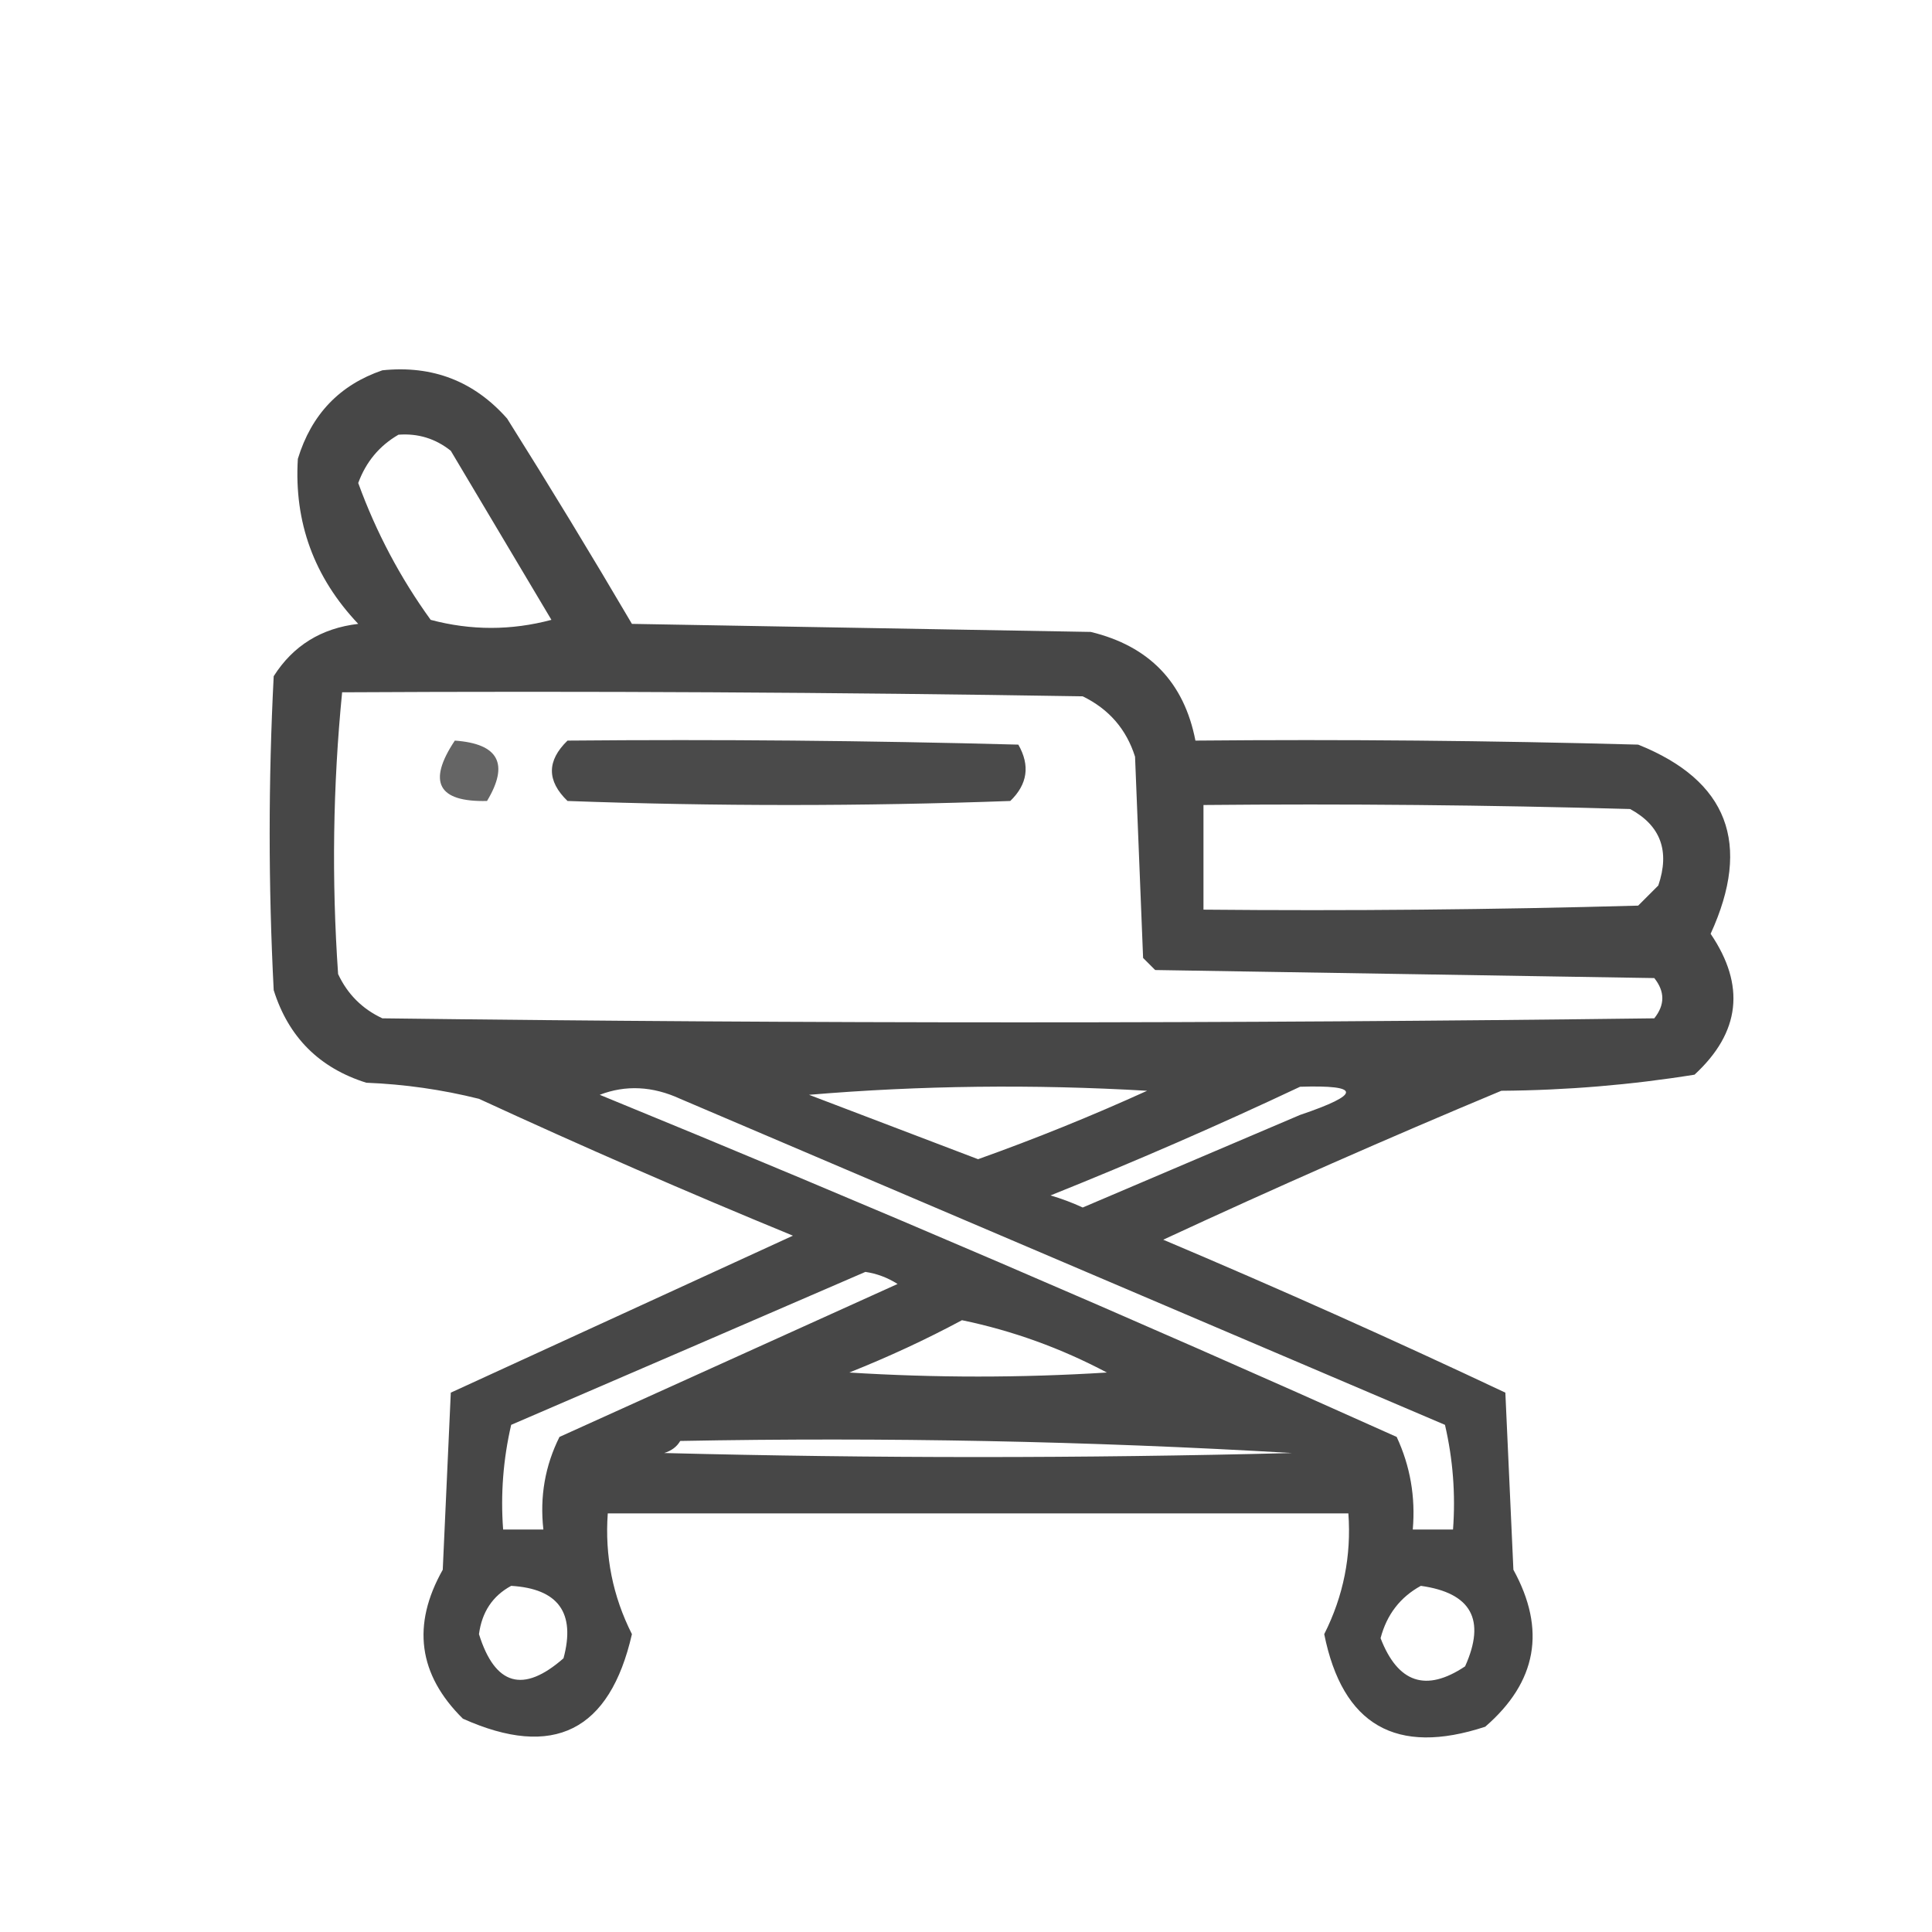 <svg width="48" height="48" viewBox="0 0 240 197" fill="none" xmlns="http://www.w3.org/2000/svg" style="shape-rendering:geometricPrecision; text-rendering:geometricPrecision; image-rendering:optimizeQuality; fill-rule:evenodd; clip-rule:evenodd" xmlns:xlink="http://www.w3.org/1999/xlink">
<g><path style="opacity:0.885" fill="#303030" d="M 47.5,24.5 C 53.731,23.853 58.898,25.853 63,30.5C 68.292,38.917 73.459,47.417 78.5,56C 97.5,56.333 116.5,56.667 135.5,57C 142.762,58.76 147.095,63.26 148.5,70.5C 166.836,70.333 185.17,70.5 203.5,71C 214.631,75.461 217.631,83.295 212.5,94.5C 216.857,100.922 216.19,106.755 210.5,112C 202.603,113.27 194.603,113.937 186.5,114C 172.374,119.897 158.374,126.063 144.5,132.5C 158.799,138.544 172.966,144.877 187,151.5C 187.333,158.833 187.667,166.167 188,173.5C 192.091,180.942 190.924,187.442 184.5,193C 173.441,196.64 166.774,192.807 164.5,181.5C 166.882,176.783 167.882,171.783 167.5,166.5C 136.833,166.5 106.167,166.5 75.5,166.5C 75.118,171.783 76.118,176.783 78.5,181.5C 75.749,193.542 68.749,197.042 57.5,192C 51.961,186.529 51.128,180.362 55,173.5C 55.333,166.167 55.667,158.833 56,151.5C 70.184,144.996 84.351,138.496 98.5,132C 85.383,126.608 72.383,120.942 59.5,115C 54.917,113.855 50.251,113.189 45.5,113C 39.667,111.167 35.833,107.333 34,101.5C 33.333,88.5 33.333,75.5 34,62.5C 36.412,58.704 39.912,56.538 44.5,56C 39.017,50.211 36.517,43.377 37,35.5C 38.684,29.985 42.184,26.318 47.5,24.5 Z M 49.5,32.5 C 51.936,32.317 54.103,32.984 56,34.5C 60.167,41.5 64.333,48.5 68.5,55.5C 63.5,56.833 58.5,56.833 53.5,55.5C 49.719,50.272 46.719,44.605 44.5,38.5C 45.465,35.872 47.132,33.872 49.5,32.5 Z M 42.5,64.5 C 73.168,64.333 103.835,64.5 134.5,65C 137.756,66.587 139.923,69.087 141,72.5C 141.333,80.833 141.667,89.167 142,97.5C 142.5,98 143,98.5 143.5,99C 164.167,99.333 184.833,99.667 205.5,100C 206.833,101.667 206.833,103.333 205.5,105C 152.833,105.667 100.167,105.667 47.5,105C 45,103.833 43.167,102 42,99.5C 41.189,87.757 41.356,76.091 42.5,64.5 Z M 149.5,78.5 C 167.17,78.333 184.836,78.5 202.5,79C 206.292,81.053 207.458,84.219 206,88.5C 205.167,89.333 204.333,90.167 203.5,91C 185.503,91.5 167.503,91.667 149.5,91.5C 149.5,87.167 149.5,82.833 149.5,78.5 Z M 74.5,114.5 C 77.74,113.258 81.074,113.424 84.5,115C 116.167,128.5 147.833,142 179.5,155.5C 180.492,159.783 180.826,164.116 180.5,168.5C 178.833,168.5 177.167,168.5 175.5,168.5C 175.85,164.454 175.183,160.62 173.5,157C 140.7,142.264 107.7,128.097 74.5,114.5 Z M 100.5,114.5 C 114.327,113.339 128.327,113.173 142.5,114C 135.615,117.128 128.615,119.962 121.5,122.5C 114.482,119.828 107.482,117.161 100.5,114.5 Z M 161.5,113.5 C 169.108,113.259 169.108,114.426 161.5,117C 152.5,120.833 143.5,124.667 134.5,128.5C 133.205,127.902 131.872,127.402 130.5,127C 141.058,122.768 151.392,118.268 161.5,113.5 Z M 107.5,136.5 C 108.922,136.709 110.255,137.209 111.5,138C 97.531,144.317 83.531,150.65 69.5,157C 67.71,160.583 67.043,164.416 67.5,168.5C 65.833,168.5 64.167,168.5 62.5,168.5C 62.174,164.116 62.508,159.783 63.5,155.5C 78.268,149.142 92.934,142.809 107.5,136.5 Z M 119.5,142.5 C 125.777,143.801 131.777,145.967 137.5,149C 126.833,149.667 116.167,149.667 105.5,149C 110.377,147.058 115.044,144.892 119.5,142.5 Z M 84.5,157.5 C 109.923,157.019 135.256,157.519 160.5,159C 134.5,159.667 108.5,159.667 82.5,159C 83.416,158.722 84.082,158.222 84.5,157.5 Z M 63.5,175.5 C 69.356,175.854 71.523,178.854 70,184.5C 64.995,188.888 61.495,187.888 59.5,181.5C 59.866,178.744 61.2,176.744 63.5,175.5 Z M 176.5,175.5 C 182.771,176.374 184.604,179.707 182,185.5C 177.152,188.742 173.652,187.575 171.5,182C 172.269,179.074 173.935,176.907 176.5,175.5 Z"/></g>
<g><path style="opacity:0.739" fill="#303030" d="M 56.5,70.5 C 61.942,70.886 63.276,73.386 60.5,78C 54.403,78.147 53.07,75.647 56.5,70.5 Z"/></g>
<g><path style="opacity:0.874" fill="#303030" d="M 70.5,70.5 C 89.17,70.333 107.836,70.5 126.5,71C 127.982,73.592 127.648,75.925 125.5,78C 107.167,78.667 88.833,78.667 70.5,78C 67.914,75.506 67.914,73.006 70.5,70.5 Z"/></g>
</svg>
